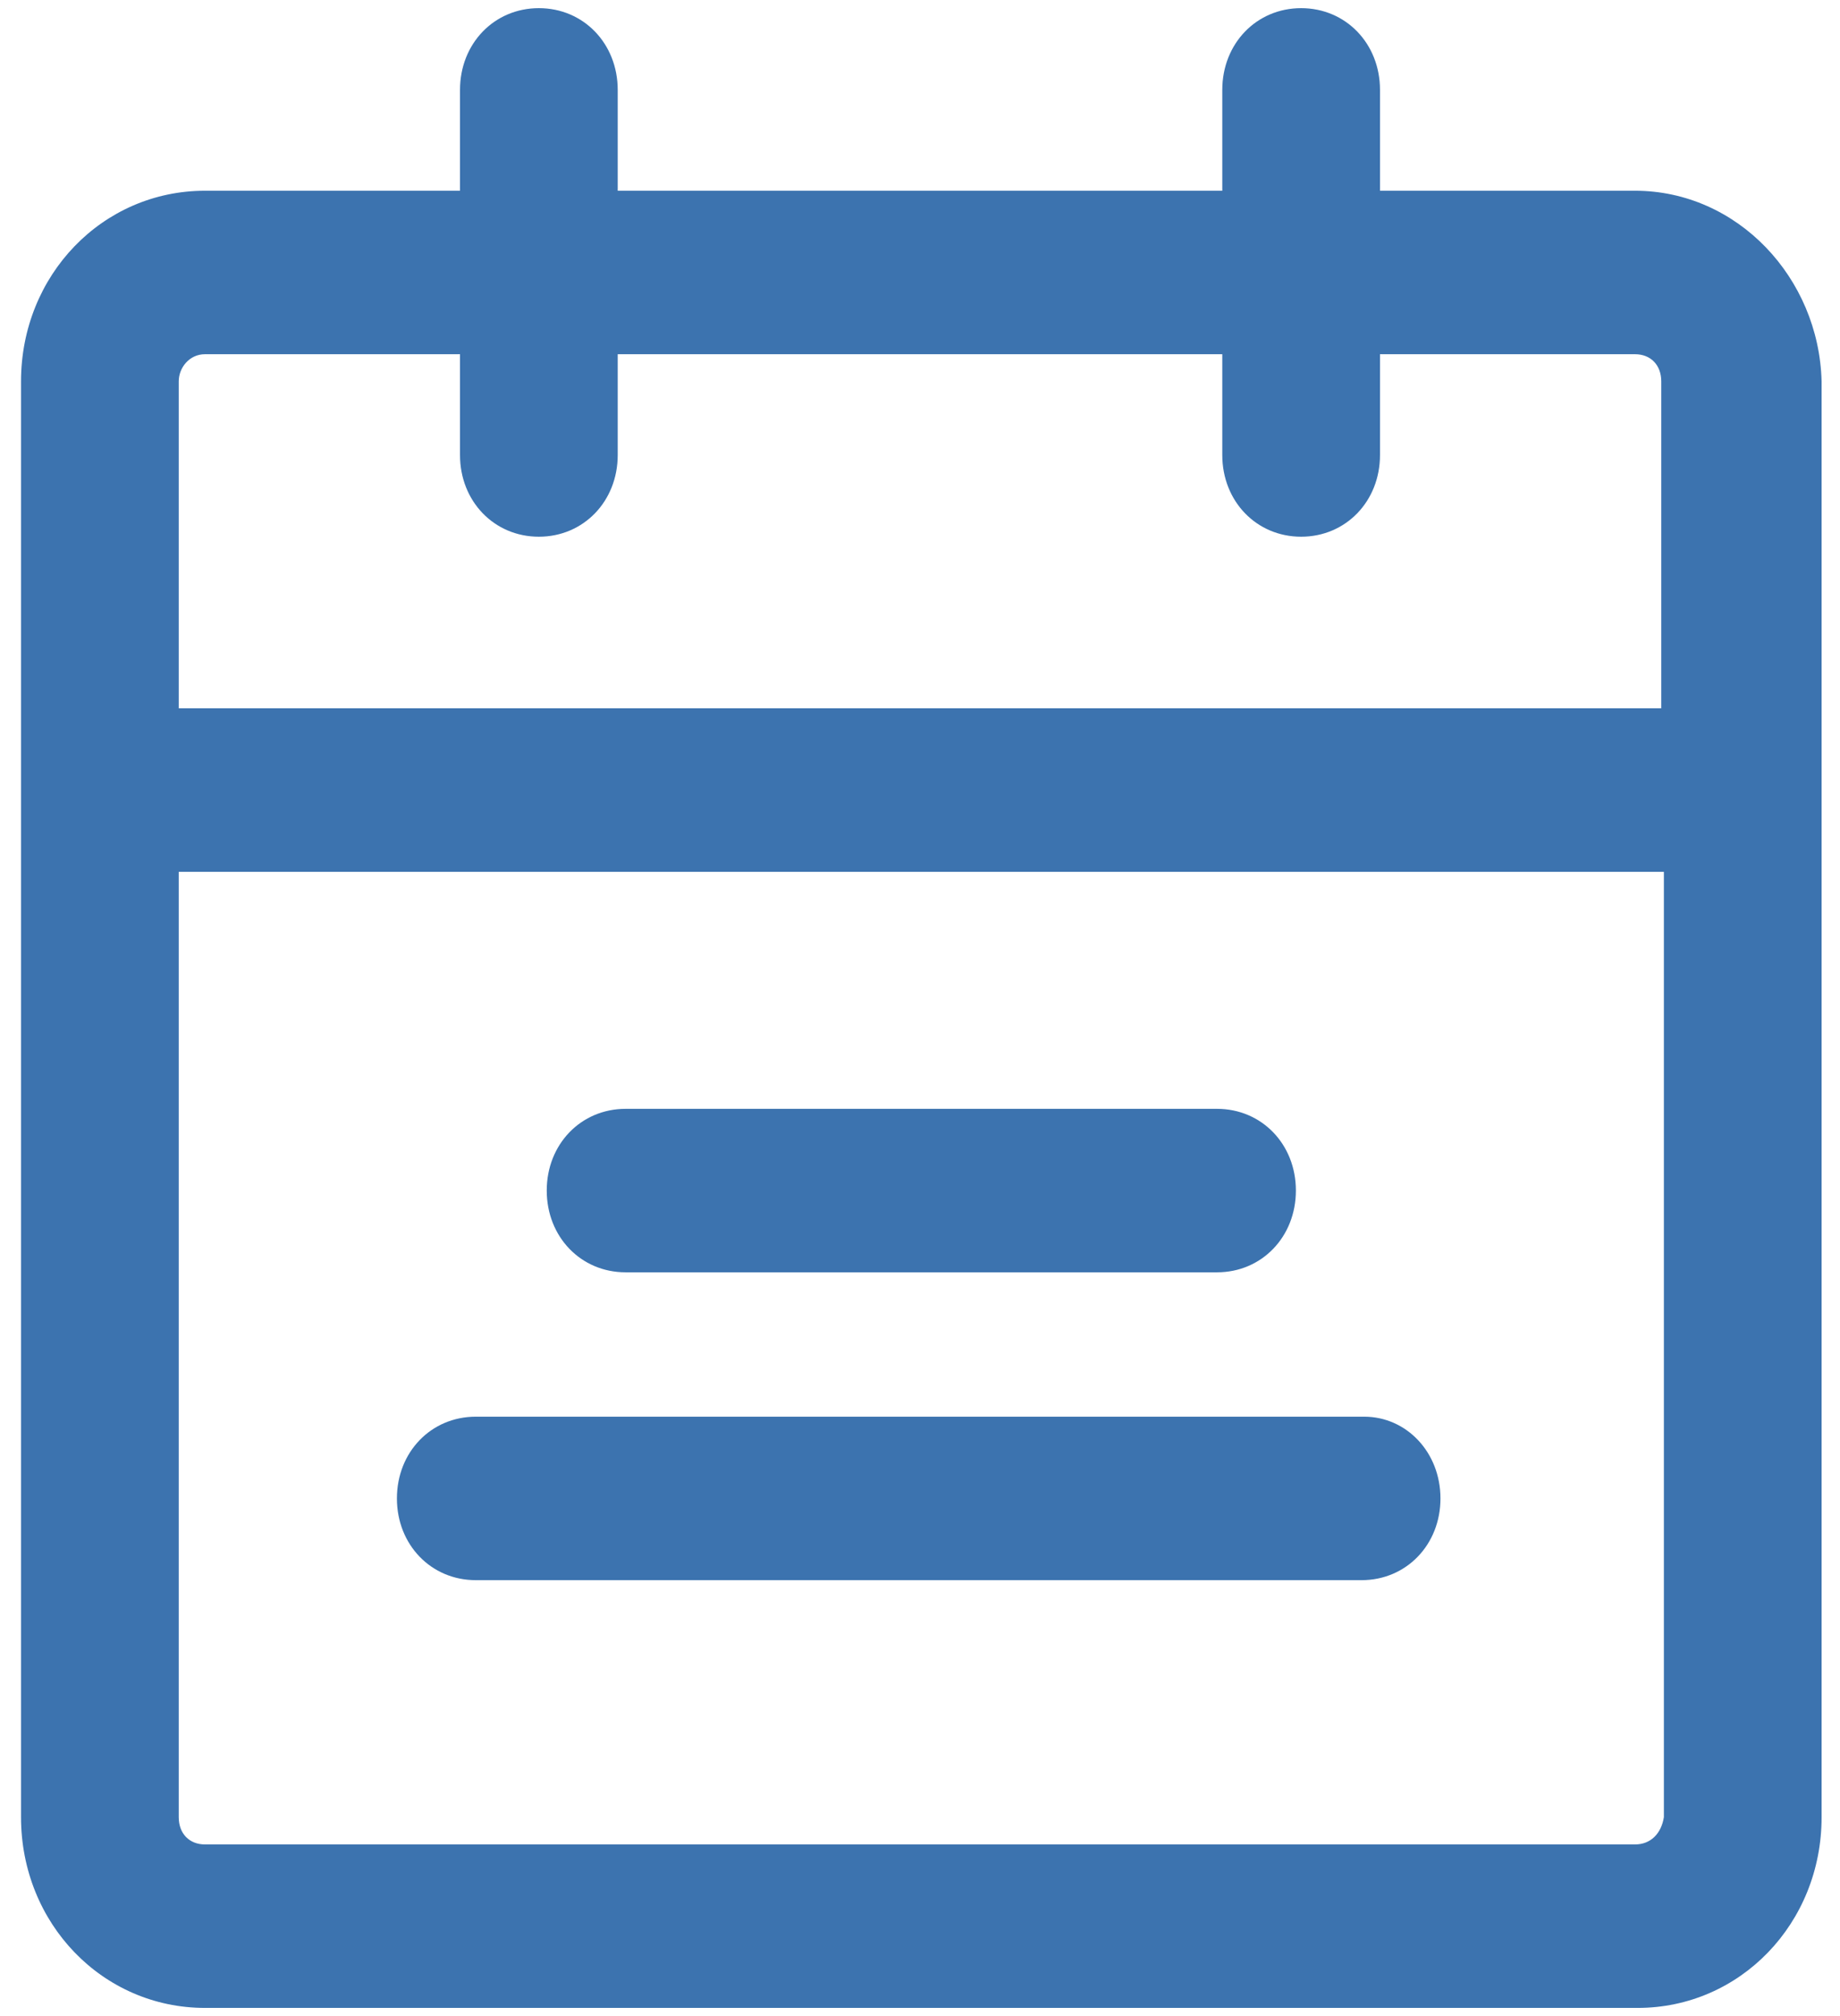 <?xml version="1.0" encoding="UTF-8"?>
<svg width="21px" height="23px" viewBox="0 0 21 23" version="1.1" xmlns="http://www.w3.org/2000/svg" xmlns:xlink="http://www.w3.org/1999/xlink">
    <!-- Generator: Sketch 50.2 (55047) - http://www.bohemiancoding.com/sketch -->
    <title>blueSearch</title>
    <desc>Created with Sketch.</desc>
    <defs></defs>
    <g id="Page-1" stroke="none" stroke-width="1" fill="none" fill-rule="evenodd">
        <g id="Group" fill="#3C73AF" fill-rule="nonzero">
            <path d="M18.66,2.176 L15.75,2.176 L15.75,1.026 C15.75,0.497 15.36,0.093 14.85,0.093 C14.34,0.093 13.95,0.497 13.95,1.026 L13.95,2.176 L7.05,2.176 L7.05,1.026 C7.05,0.497 6.66,0.093 6.15,0.093 C5.64,0.093 5.25,0.497 5.25,1.026 L5.25,2.176 L2.34,2.176 C1.17,2.176 0.24,3.139 0.24,4.351 L0.24,20.731 C0.24,21.943 1.17,22.907 2.34,22.907 L18.69,22.907 C19.86,22.907 20.79,21.943 20.79,20.731 L20.79,4.351 C20.76,3.17 19.83,2.176 18.66,2.176 Z M2.34,4.041 L5.25,4.041 L5.25,5.191 C5.25,5.719 5.64,6.123 6.15,6.123 C6.66,6.123 7.05,5.719 7.05,5.191 L7.05,4.041 L13.95,4.041 L13.95,5.191 C13.95,5.719 14.34,6.123 14.85,6.123 C15.36,6.123 15.75,5.719 15.75,5.191 L15.75,4.041 L18.66,4.041 C18.84,4.041 18.96,4.165 18.96,4.351 L18.96,8.081 L2.04,8.081 L2.04,4.351 C2.04,4.196 2.16,4.041 2.34,4.041 Z M18.66,21.042 L2.34,21.042 C2.16,21.042 2.04,20.918 2.04,20.731 L2.04,9.946 L18.99,9.946 L18.99,20.731 C18.96,20.918 18.84,21.042 18.66,21.042 Z" id="Shape"></path>
            <path d="M15.57,16.162 L5.43,16.162 C4.92,16.162 4.53,16.566 4.53,17.095 C4.53,17.623 4.92,18.027 5.43,18.027 L15.54,18.027 C16.05,18.027 16.44,17.623 16.44,17.095 C16.44,16.566 16.05,16.162 15.57,16.162 Z" id="Shape"></path>
            <path d="M7.14,14.515 L13.89,14.515 C14.4,14.515 14.79,14.111 14.79,13.582 C14.79,13.054 14.4,12.65 13.89,12.65 L7.14,12.65 C6.63,12.65 6.24,13.054 6.24,13.582 C6.24,14.111 6.63,14.515 7.14,14.515 Z" id="Shape"></path>
        </g>
    </g>
</svg>